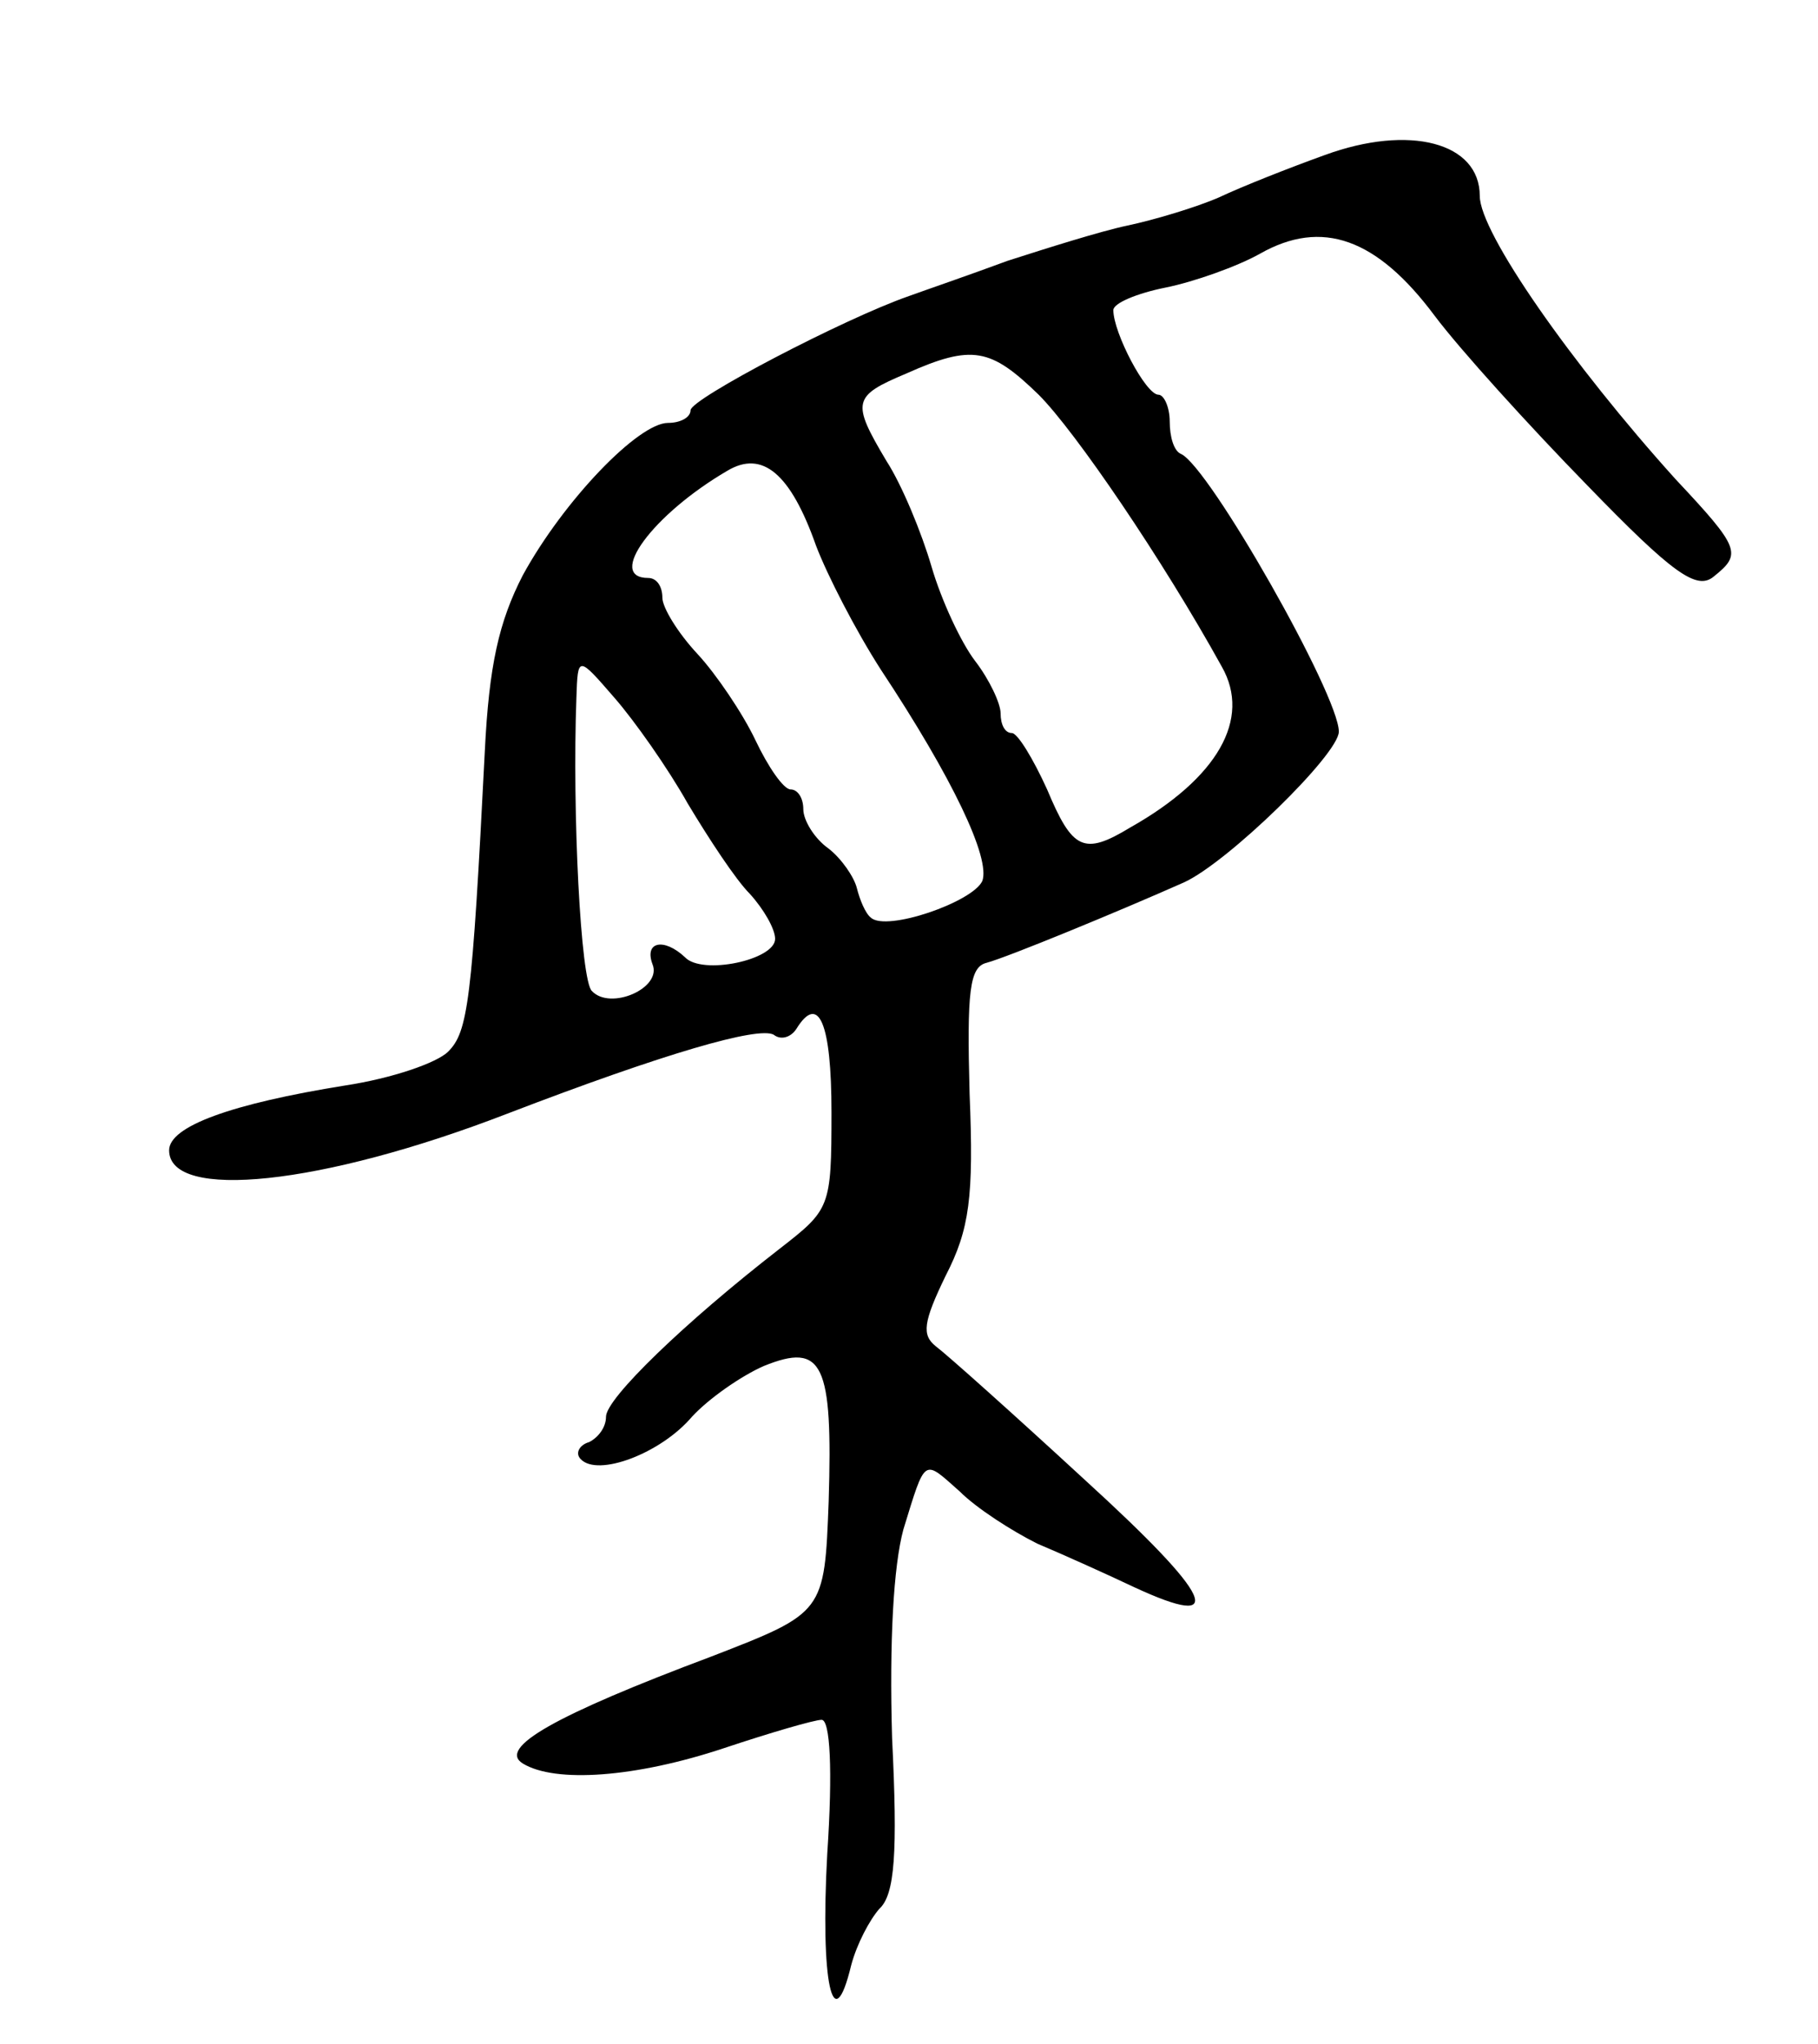 <svg version="1.0" xmlns="http://www.w3.org/2000/svg"
 width="129pt" height="145pt" viewBox="0 0 129 145"
 preserveAspectRatio="xMidYMid meet">
<g transform="translate(0,145) scale(0.1,-0.1)"
fill="#000000" stroke="none">
<path d="M940 1340 c-25 -9 -58 -22 -75 -30 -16 -7 -46 -16 -65 -20 -19 -4
-57 -16 -85 -25 -27 -10 -59 -21 -70 -25 -46 -16 -155 -73 -155 -81 0 -5 -7
-9 -16 -9 -21 0 -74 -55 -103 -108 -17 -33 -24 -64 -27 -125 -9 -178 -12 -199
-26 -213 -8 -8 -40 -19 -73 -24 -81 -13 -125 -29 -125 -46 0 -36 108 -25 240
26 112 43 178 62 189 56 5 -4 12 -2 16 4 16 26 25 4 25 -59 0 -68 -1 -69 -37
-97 -67 -52 -123 -106 -123 -119 0 -8 -6 -15 -12 -18 -7 -2 -10 -8 -6 -12 12
-13 57 4 79 30 12 13 35 29 51 36 42 17 49 2 46 -96 -3 -79 -3 -79 -83 -110
-112 -42 -152 -65 -134 -76 23 -14 80 -10 143 11 33 11 64 20 69 20 6 0 8 -35
4 -95 -5 -91 4 -133 17 -79 4 15 13 32 20 40 11 10 13 40 9 121 -2 69 1 122 8
148 16 52 14 50 40 27 12 -12 37 -28 55 -37 19 -8 50 -22 69 -31 67 -31 56 -7
-35 76 -51 47 -98 89 -106 95 -10 8 -9 17 7 50 17 33 20 56 17 129 -2 73 0 90
12 93 15 4 95 37 140 57 31 14 110 91 110 107 0 26 -92 188 -112 197 -5 2 -8
12 -8 23 0 10 -4 19 -8 19 -9 0 -32 44 -32 60 0 5 17 12 37 16 20 4 51 15 67
24 44 25 83 11 124 -44 18 -24 67 -78 108 -120 61 -63 78 -75 90 -65 20 16 19
20 -27 69 -74 82 -139 175 -139 201 0 38 -50 51 -110 29z m-203 -170 c26 -26
88 -117 130 -193 21 -37 -3 -79 -65 -114 -33 -20 -41 -16 -59 27 -10 22 -21
40 -25 40 -5 0 -8 6 -8 14 0 7 -8 24 -18 37 -10 13 -24 43 -31 67 -7 24 -21
58 -32 75 -25 42 -24 46 14 62 47 21 60 18 94 -15z m-158 -107 c8 -21 28 -60
46 -88 51 -77 78 -134 72 -150 -7 -15 -68 -36 -79 -26 -4 3 -8 13 -10 21 -2 8
-11 21 -20 28 -10 7 -18 20 -18 28 0 8 -4 14 -9 14 -5 0 -16 16 -25 35 -9 19
-28 47 -41 61 -14 15 -25 33 -25 40 0 8 -4 14 -10 14 -30 0 3 45 56 76 25 15
45 -2 63 -53z m-91 -183 c15 -25 34 -54 44 -64 10 -11 18 -25 18 -32 0 -15
-52 -26 -64 -13 -15 14 -29 11 -23 -5 7 -17 -30 -33 -43 -19 -8 7 -14 127 -11
208 1 30 1 30 27 0 14 -16 38 -50 52 -75z"/>
</g>
</svg>

